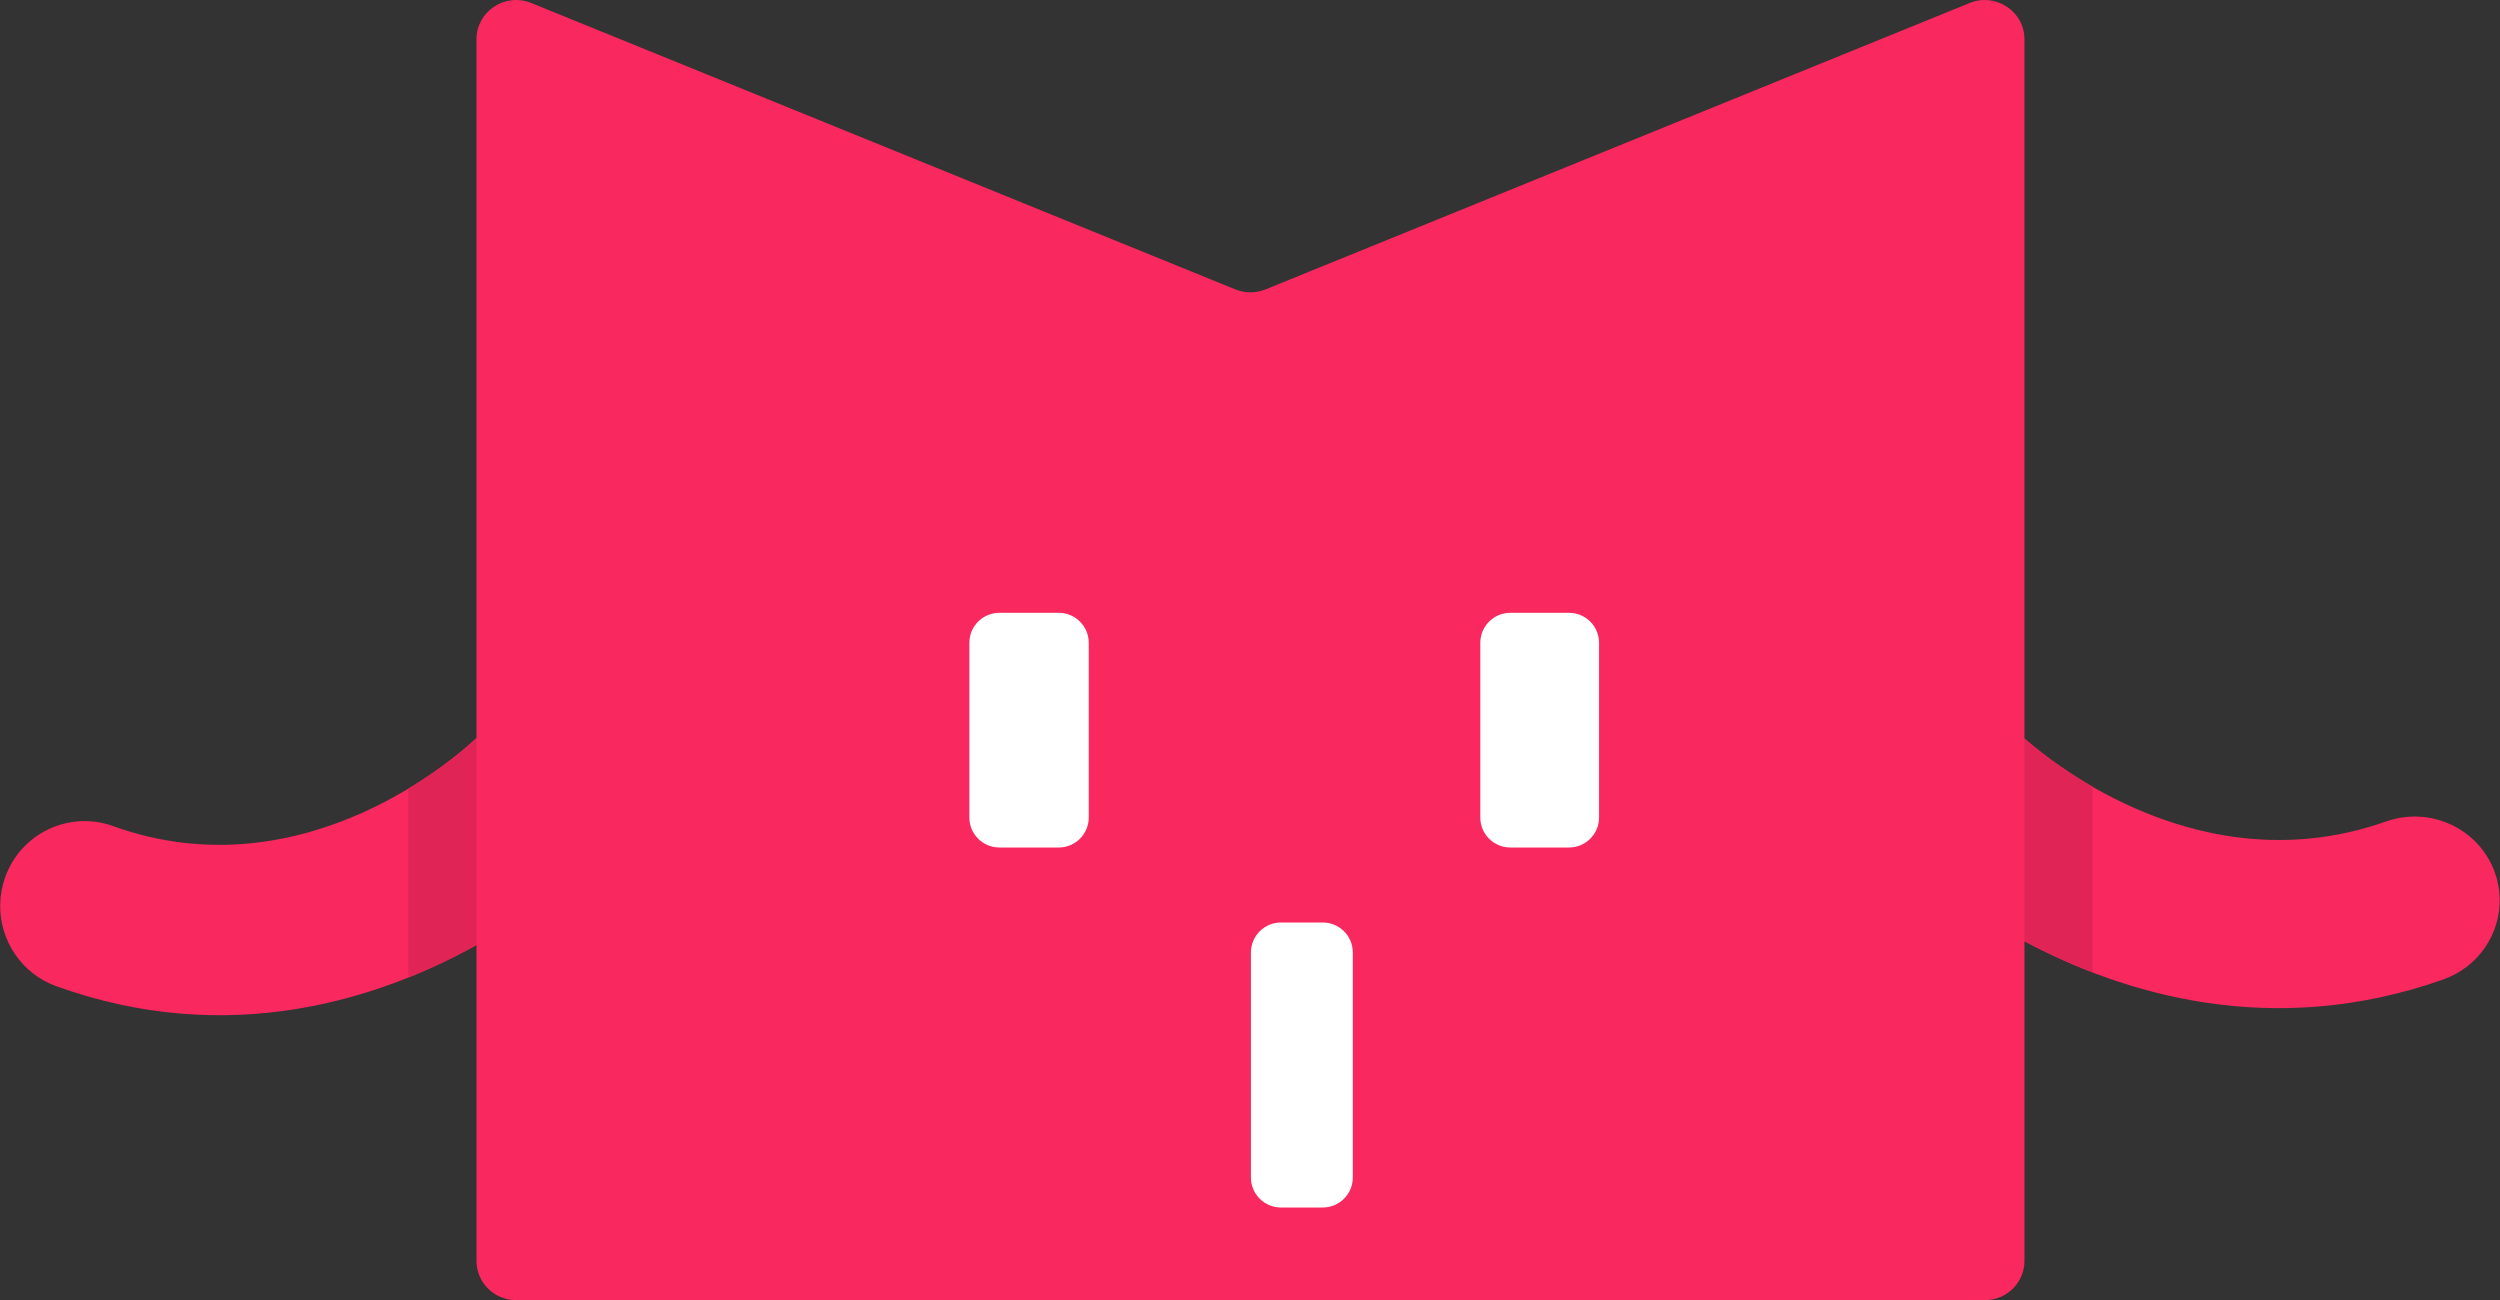 <svg xmlns="http://www.w3.org/2000/svg" width="250" height="130" viewBox="0 0 250 130"><rect x="0" y="0" width="250" height="130" fill="#333333" stroke="none"/><path fill-rule="evenodd" clip-rule="evenodd" fill="#F9285E" d="M249.475 87.219c-1.58-4.364-6.451-6.634-10.881-5.069-18.173 6.417-33.217-5.713-36.148-8.305v-69.917c0-2.792-2.868-4.69-5.48-3.628l-70.409 28.64c-.968.393-2.053.393-3.021 0l-70.409-28.64c-2.613-1.063-5.479.836-5.479 3.628v69.871c-1.258 1.206-17.016 15.771-36.333 8.813-4.4-1.585-9.237.715-10.806 5.136-1.254 3.536-.037 7.359 2.751 9.559.698.551 1.495 1 2.376 1.317 17.242 6.21 32.229 1.315 42.012-4.116v31.583c0 2.167 1.776 3.924 3.969 3.924h146.859c2.192 0 3.97-1.757 3.97-3.924v-31.965c9.857 5.265 24.762 9.866 41.867 3.826.886-.313 1.688-.756 2.392-1.3 2.806-2.171 4.031-5.943 2.77-9.433z" enable-background="new"/><path fill-rule="evenodd" clip-rule="evenodd" fill="#E12456" d="M40.843 97.747c2.479-.993 4.755-2.103 6.805-3.24v-20.708c-.466.446-2.916 2.717-6.805 5.057v18.891zm161.602-23.902v20.281c2.057 1.099 4.335 2.162 6.805 3.112v-18.571c-3.428-1.978-5.812-3.944-6.805-4.822z" enable-background="new"/><path fill-rule="evenodd" clip-rule="evenodd" fill="#fff" d="M132.281 92.25h-4.188c-1.656 0-3 1.343-3 3v22.5c0 1.657 1.344 3 3 3h4.188c1.656 0 3-1.343 3-3v-22.5c0-1.657-1.343-3-3-3z" enable-background="new"/><path fill-rule="evenodd" clip-rule="evenodd" fill="#fff" d="M156.906 61.281h-5.875c-1.656 0-3 1.343-3 3v17.469c0 1.657 1.344 3 3 3h5.875c1.656 0 3-1.343 3-3v-17.469c0-1.657-1.343-3-3-3zm-51.031 0h-5.938c-1.657 0-3 1.343-3 3v17.469c0 1.657 1.343 3 3 3h5.938c1.657 0 3-1.343 3-3v-17.469c0-1.657-1.343-3-3-3z" enable-background="new"/></svg>